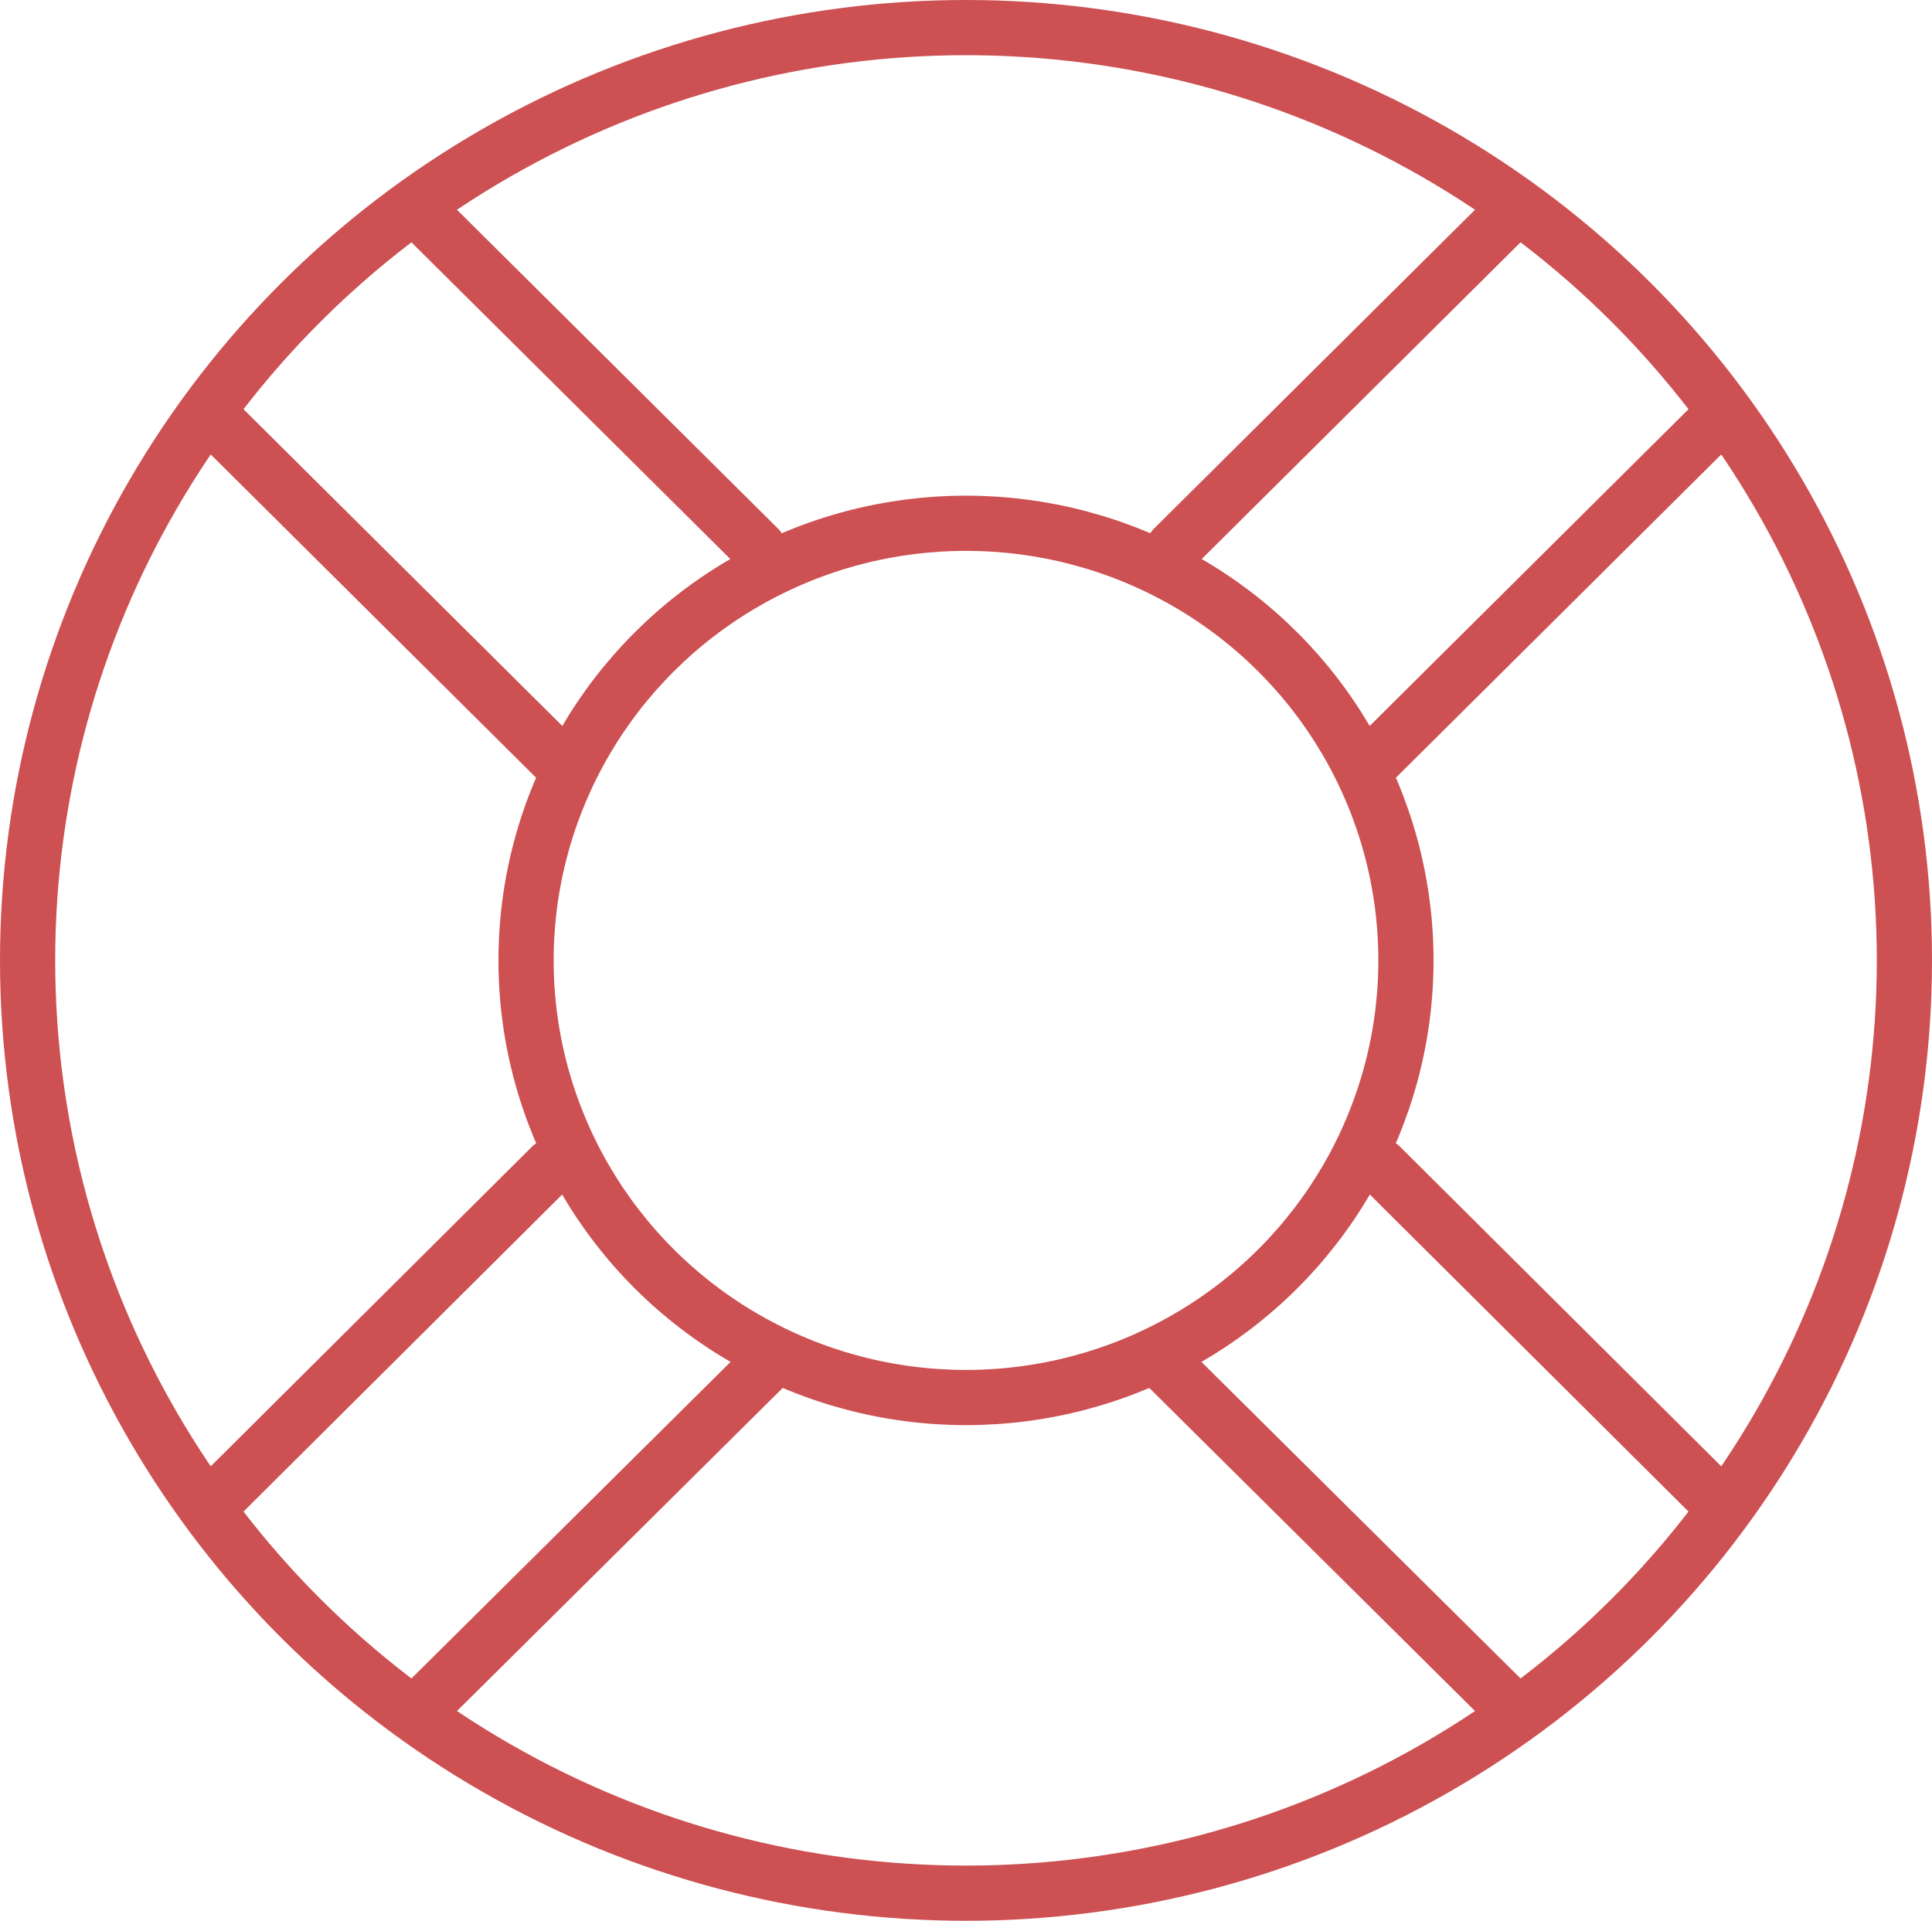<svg xmlns="http://www.w3.org/2000/svg" width="35" height="34.8" viewBox="0 0 35 34.8"><defs><style>.cls-1{fill:none;stroke:#cd5052;stroke-linecap:round;stroke-linejoin:round;}</style></defs><g id="Layer_2" data-name="Layer 2"><g id="Layer_1-2" data-name="Layer 1"><ellipse class="cls-1" cx="17.5" cy="17.4" rx="17" ry="16.9"/><ellipse class="cls-1" cx="17.5" cy="17.4" rx="7.97" ry="7.92"/><line class="cls-1" x1="9.99" y1="21.13" x2="3.98" y2="27.11"/><line class="cls-1" x1="27.27" y1="3.96" x2="21.26" y2="9.93"/><line class="cls-1" x1="14.03" y1="24.59" x2="7.73" y2="30.84"/><line class="cls-1" x1="31.02" y1="7.69" x2="24.73" y2="13.94"/><line class="cls-1" x1="13.74" y1="9.93" x2="7.73" y2="3.96"/><line class="cls-1" x1="31.02" y1="27.11" x2="25.01" y2="21.13"/><line class="cls-1" x1="10.27" y1="13.94" x2="3.98" y2="7.69"/><line class="cls-1" x1="27.27" y1="30.84" x2="20.97" y2="24.59"/></g></g></svg>